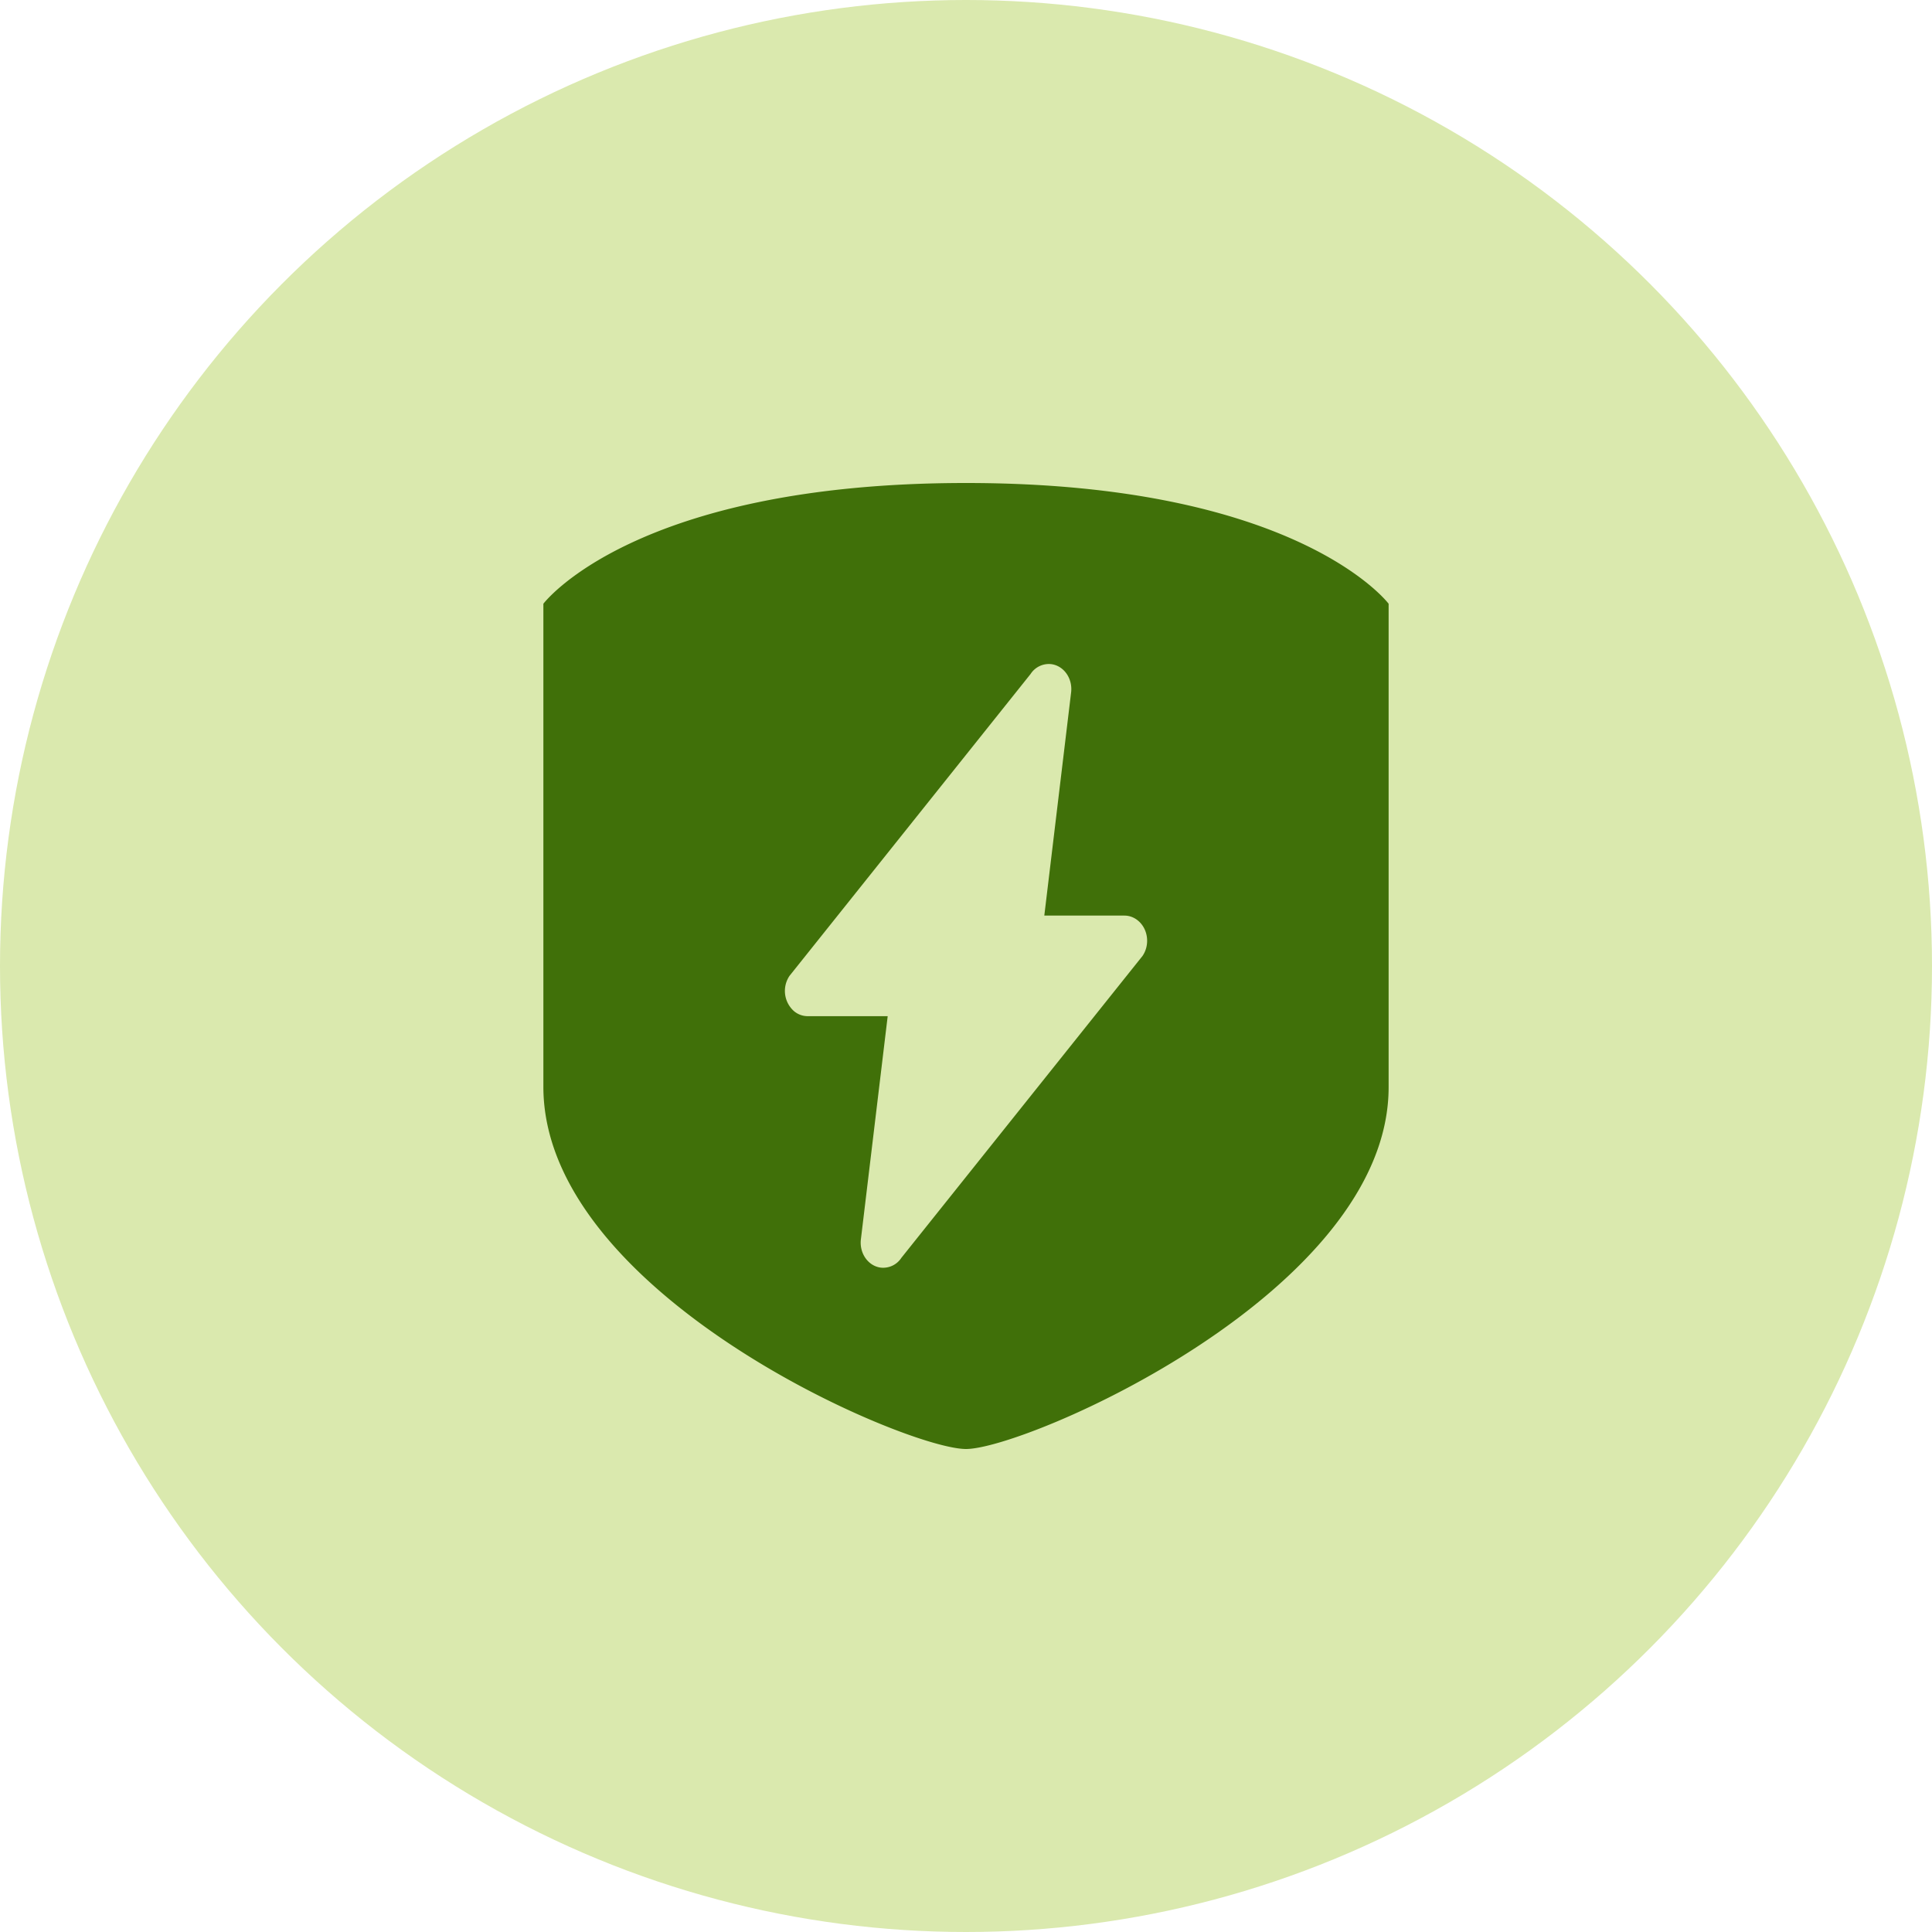 <svg xmlns="http://www.w3.org/2000/svg" fill="none" viewBox="0 0 32 32" class="acv-icon"><circle cx="16" cy="16" r="16" fill="#DAE9AE"/><path fill="#407009" fill-rule="evenodd" d="M23 14.302V10s-1.5-2-7-2-7 2-7 2v8c0 3.429 6 6 7 6s7.008-2.604 7-6v-3.698Zm-5.258-2.842-.445 3.705h1.327c.082 0 .162.03.227.085.166.139.198.4.073.583l-3.994 5a.36.36 0 0 1-.34.163c-.206-.025-.355-.231-.332-.46l.445-3.705h-1.327a.352.352 0 0 1-.227-.085.447.447 0 0 1-.072-.583l3.993-5a.36.36 0 0 1 .34-.163c.206.025.355.23.332.46Z" clip-rule="evenodd"/></svg>